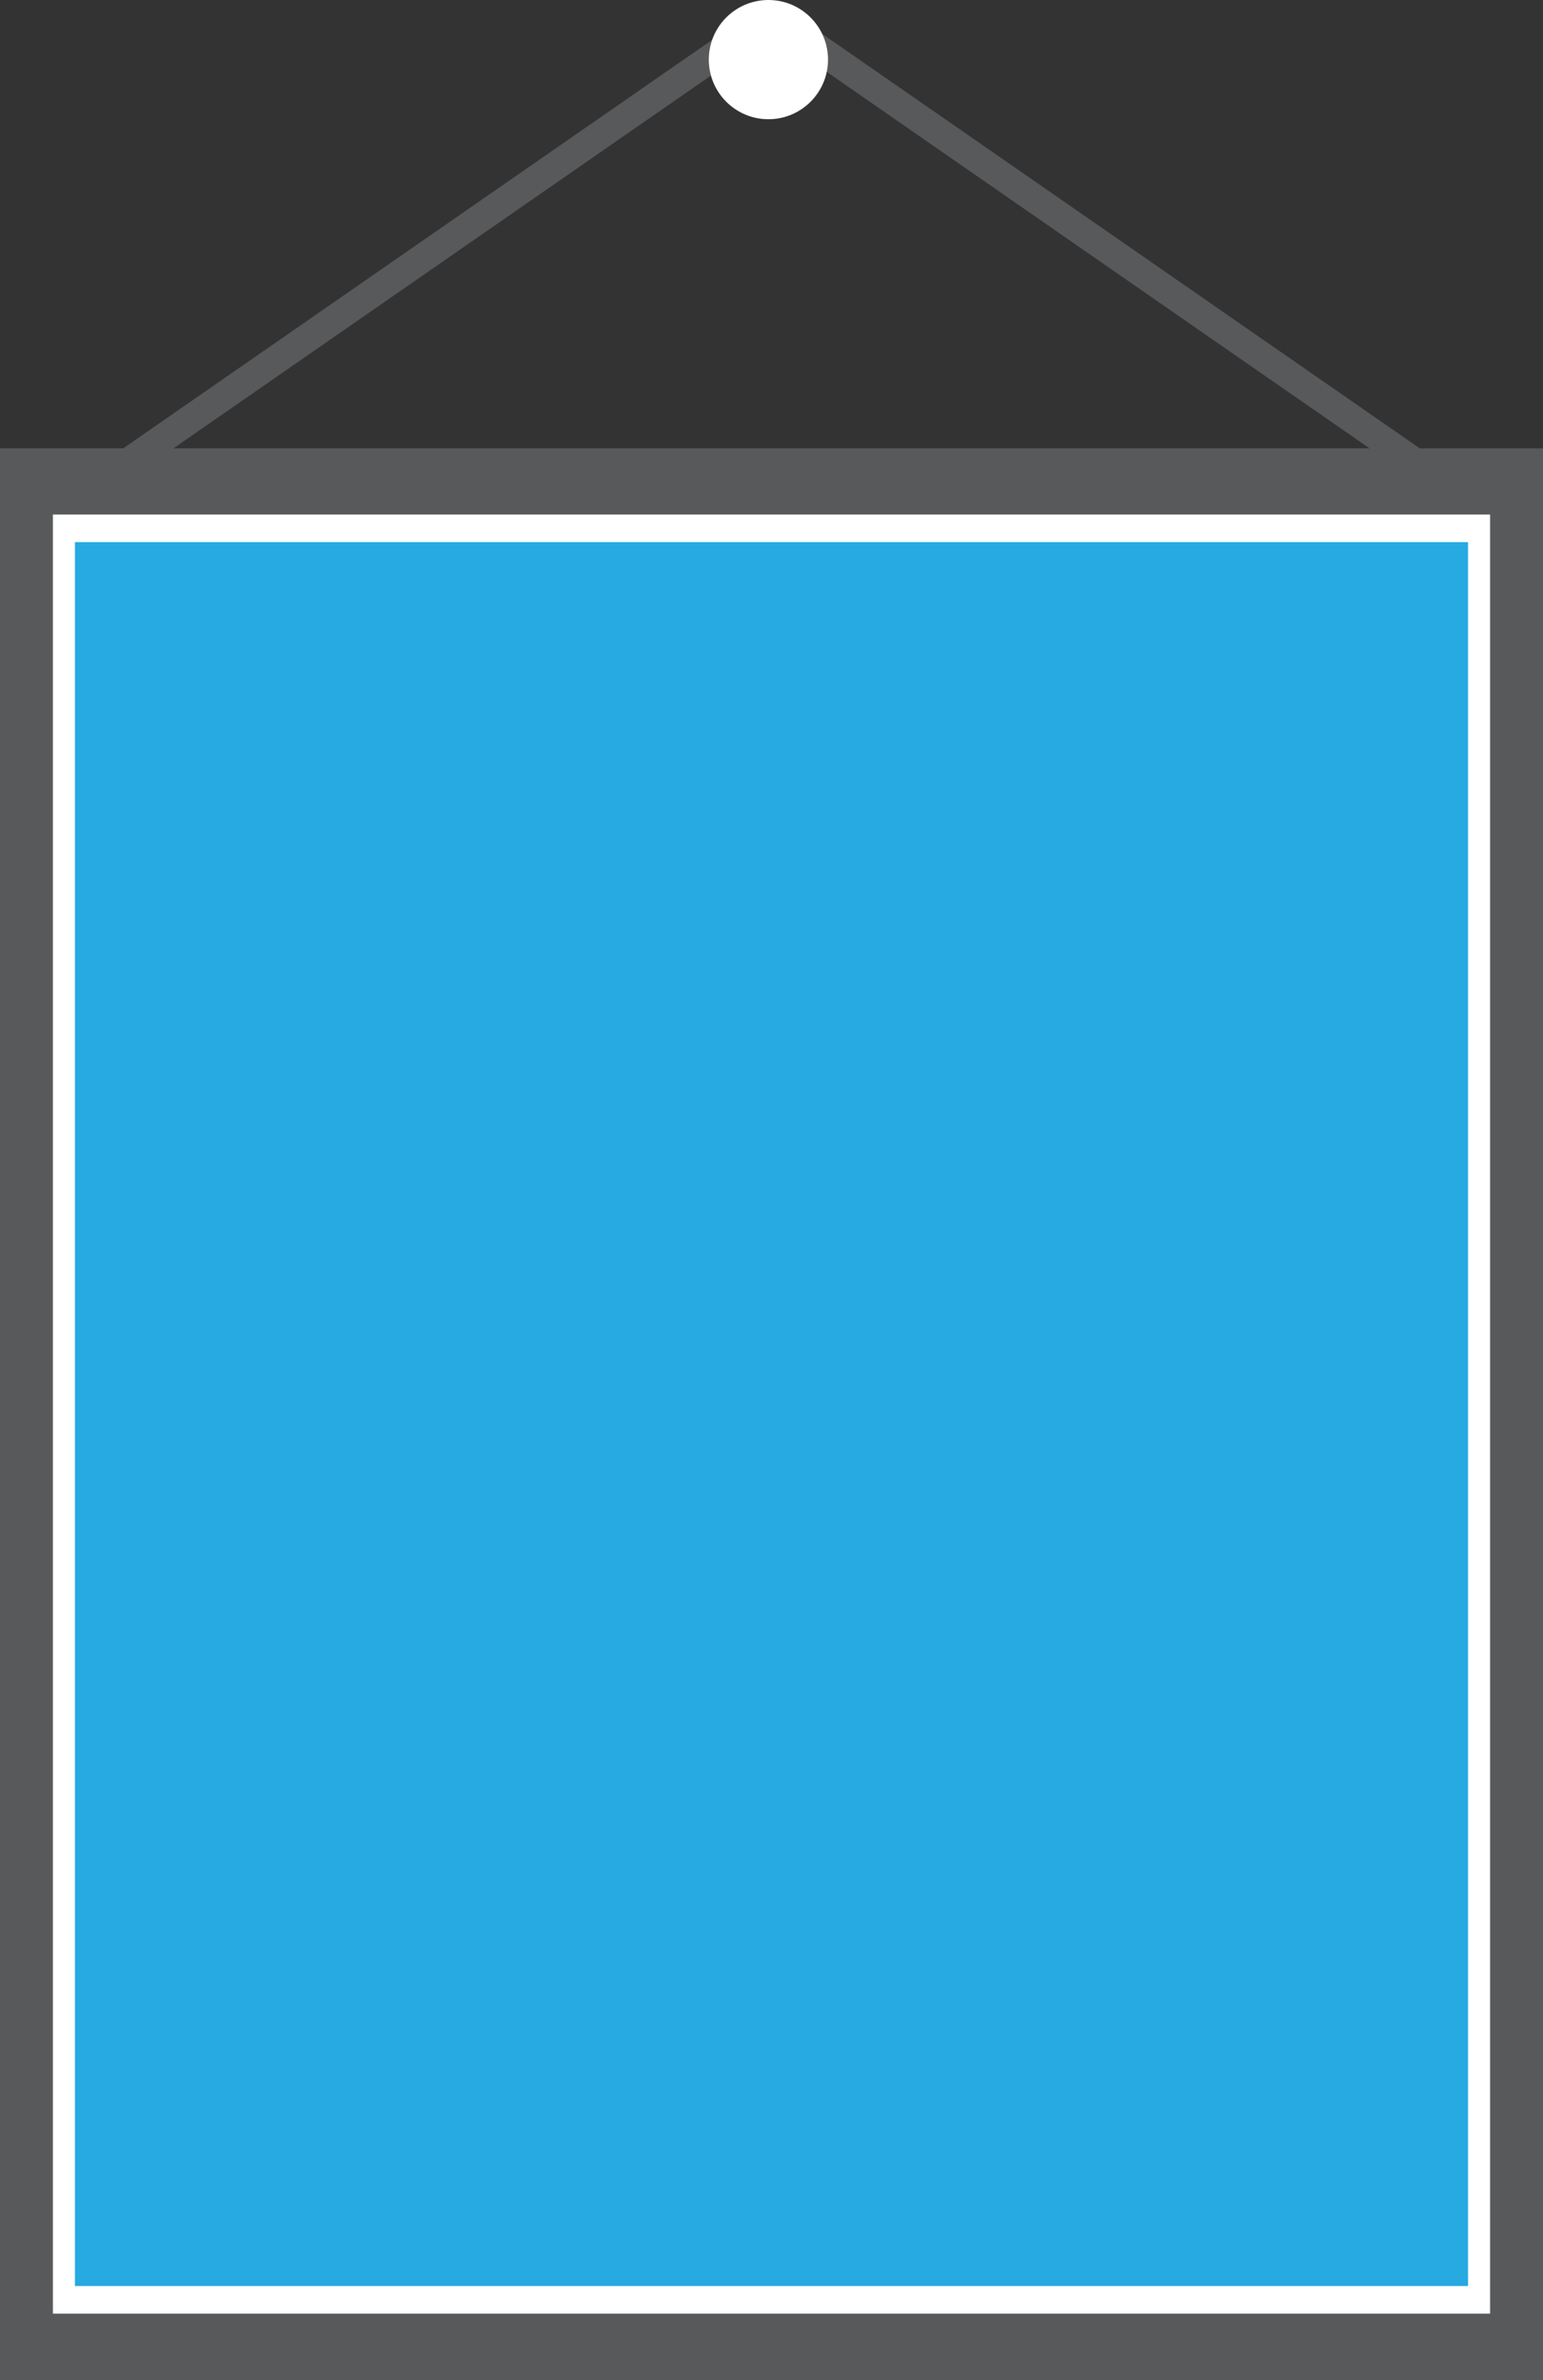 <svg id="Layer_1" data-name="Layer 1" xmlns="http://www.w3.org/2000/svg" viewBox="0 0 269.52 415.57"><rect x="0" y="0" width="269.52" height="415.57" fill="#333333" stroke="none"/><defs><style>.cls-1{fill:none;stroke:#58595b;stroke-miterlimit:10;stroke-width:5px;}.cls-2{fill:#58595b;}.cls-3{fill:#fff;}.cls-4{fill:#27aae1;}</style></defs><title>posters</title><line class="cls-1" x1="9.24" y1="89.85" x2="134.76" y2="2.82"/><line class="cls-1" x1="260.28" y1="89.85" x2="134.76" y2="2.82"/><rect class="cls-2" y="78.29" width="269.52" height="337.28"/><rect class="cls-3" x="9.24" y="89.85" width="251.04" height="314.16"/><rect class="cls-4" x="13.09" y="94.67" width="243.34" height="304.52"/><circle class="cls-3" cx="134.22" cy="10.41" r="10.41"/></svg>